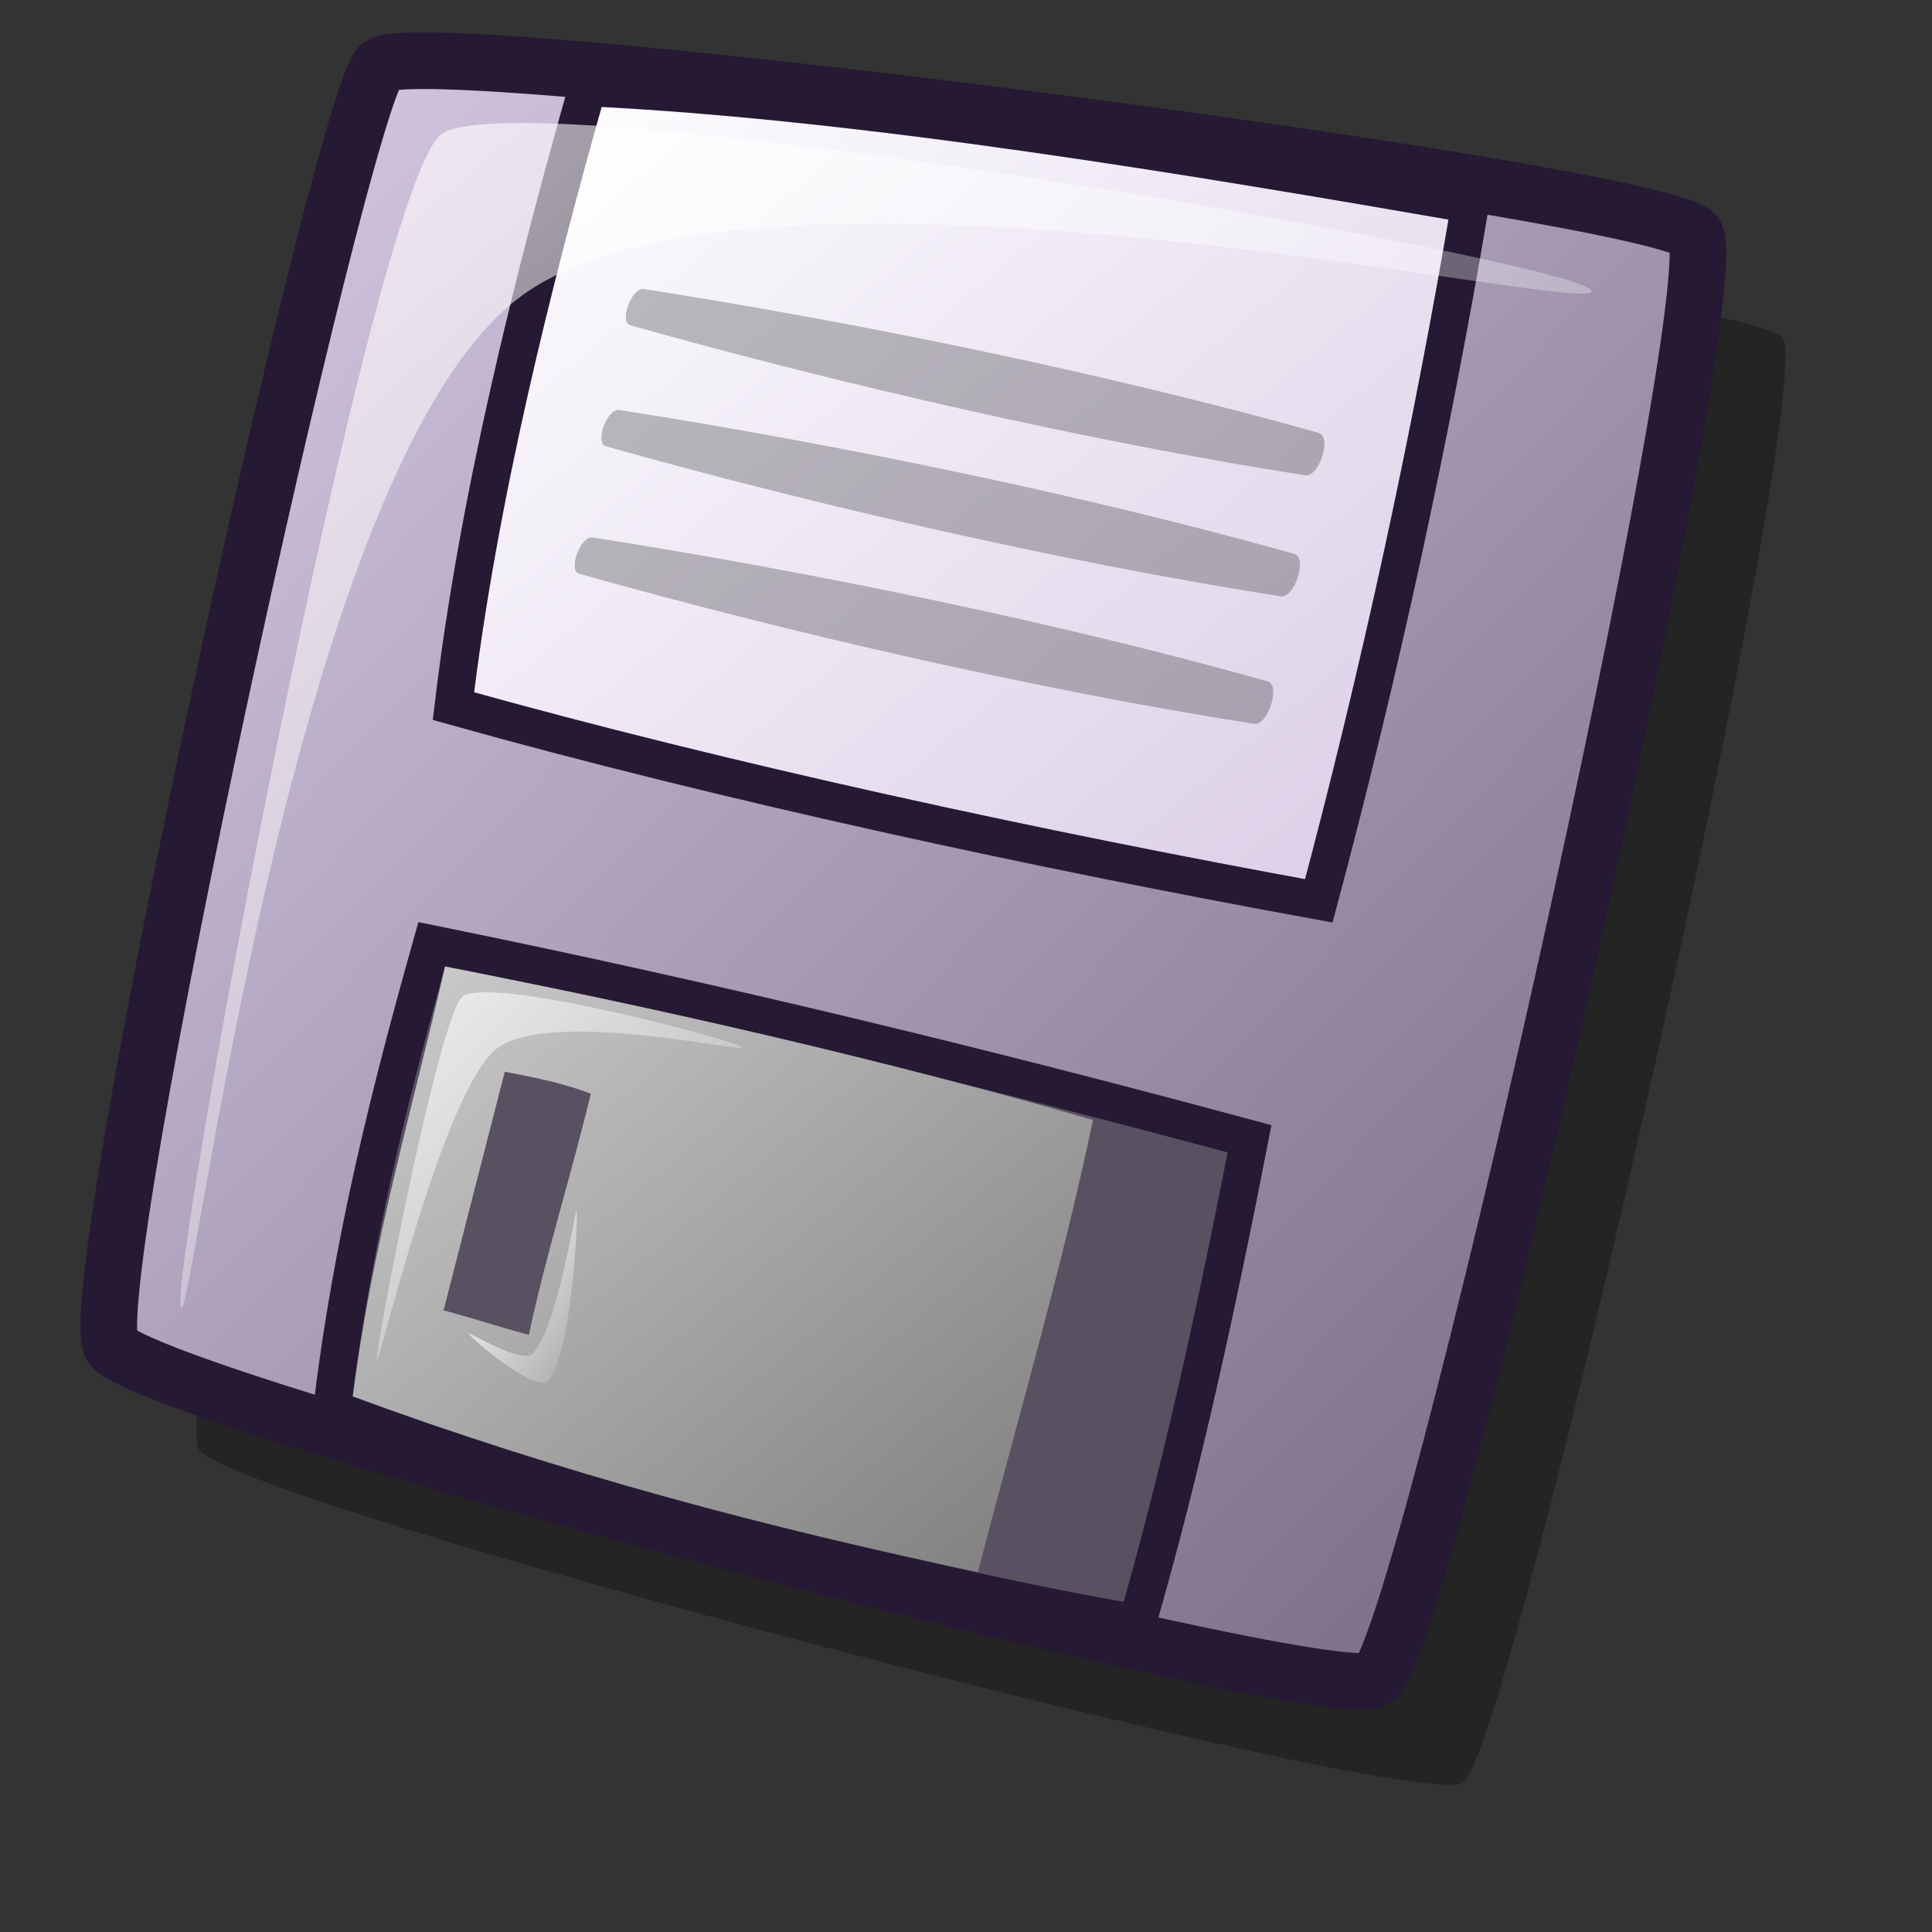 <?xml version="1.0" encoding="UTF-8" standalone="no"?>
<!DOCTYPE svg PUBLIC "-//W3C//DTD SVG 20010904//EN"
"http://www.w3.org/TR/2001/REC-SVG-20010904/DTD/svg10.dtd">
<!-- Created with Inkscape (http://www.inkscape.org/) -->
<svg
   id="svg1"
   sodipodi:version="0.32"
   inkscape:version="0.39"
   width="48pt"
   height="48pt"
   sodipodi:docbase="/home/stefan/software/Lila-themes/lila-gnome/Lila/scalable/devices"
   sodipodi:docname="gnome-dev-floppy.svg"
   xmlns="http://www.w3.org/2000/svg"
   xmlns:inkscape="http://www.inkscape.org/namespaces/inkscape"
   xmlns:sodipodi="http://sodipodi.sourceforge.net/DTD/sodipodi-0.dtd"
   xmlns:xlink="http://www.w3.org/1999/xlink"
   xmlns:rdf="http://www.w3.org/1999/02/22-rdf-syntax-ns#"
   xmlns:cc="http://web.resource.org/cc/"
   xmlns:dc="http://purl.org/dc/elements/1.1/">
  <rect width="100%" height="100%" fill="#333333" stroke="none"/>
  <defs
     id="defs3">
    <linearGradient
       id="linearGradient916">
      <stop
         style="stop-color:#cccccc;stop-opacity:1;"
         offset="0"
         id="stop917" />
      <stop
         style="stop-color:#7f7f7f;stop-opacity:1;"
         offset="1"
         id="stop918" />
    </linearGradient>
    <linearGradient
       id="linearGradient866">
      <stop
         style="stop-color:#ffffff;stop-opacity:1;"
         offset="0"
         id="stop867" />
      <stop
         style="stop-color:#d9cce6;stop-opacity:1;"
         offset="1"
         id="stop868" />
    </linearGradient>
    <linearGradient
       id="linearGradient584">
      <stop
         style="stop-color:#ffffff;stop-opacity:1;"
         offset="0"
         id="stop585" />
      <stop
         style="stop-color:#ffffff;stop-opacity:0;"
         offset="1"
         id="stop586" />
    </linearGradient>
    <linearGradient
       id="linearGradient578">
      <stop
         style="stop-color:#d9cce6;stop-opacity:1;"
         offset="0"
         id="stop579" />
      <stop
         style="stop-color:#73667f;stop-opacity:1;"
         offset="1"
         id="stop580" />
    </linearGradient>
    <linearGradient
       xlink:href="#linearGradient584"
       id="linearGradient581"
       x1="0.006"
       y1="0"
       x2="0.968"
       y2="0.977" />
    <linearGradient
       xlink:href="#linearGradient584"
       id="linearGradient583"
       x1="-0.031"
       y1="0.023"
       x2="0.977"
       y2="1.031" />
    <linearGradient
       xlink:href="#linearGradient584"
       id="linearGradient860"
       x1="-0.012"
       y1="0.008"
       x2="0.988"
       y2="0.992" />
    <linearGradient
       xlink:href="#linearGradient578"
       id="linearGradient861"
       x1="0.016"
       y1="0.016"
       x2="0.984"
       y2="0.977" />
    <linearGradient
       xlink:href="#linearGradient866"
       id="linearGradient862"
       x1="0.006"
       y1="0.016"
       x2="1"
       y2="0.969" />
    <linearGradient
       xlink:href="#linearGradient916"
       id="linearGradient869"
       x1="0.006"
       y1="0.016"
       x2="0.974"
       y2="0.953" />
    <linearGradient
       xlink:href="#linearGradient578"
       id="linearGradient915"
       x1="0.977"
       y1="0.984"
       x2="-0.011"
       y2="0.016" />
  </defs>
  <sodipodi:namedview
     id="base"
     pagecolor="#ffffff"
     bordercolor="#666666"
     borderopacity="1.0"
     inkscape:pageopacity="0.0"
     inkscape:pageshadow="2"
     inkscape:zoom="7.9794719"
     inkscape:cx="26.457020"
     inkscape:cy="23.768498"
     inkscape:window-width="640"
     inkscape:window-height="526"
     inkscape:window-x="153"
     inkscape:window-y="351" />
  <path
     d="M 6.596 48.029 C 7.898 49.834 46.731 59.997 48.448 59.066 C 50.085 58.042 60.199 12.905 59.055 11.193 C 58.162 9.795 16.75 4.429 15.482 5.603 C 14.161 6.977 5.513 46.33 6.596 48.029 z "
     style="font-size:12;opacity:0.303;fill-rule:evenodd;stroke-width:12.5;"
     id="path1382" />
  <path
     d="M 3.697 44.604 C 5 46.409 43.832 56.572 45.55 55.64 C 47.187 54.616 57.301 9.479 56.157 7.768 C 55.264 6.37 13.852 1.003 12.584 2.178 C 11.263 3.552 2.615 42.904 3.697 44.604 z "
     style="font-size:12;fill:url(#linearGradient861);fill-rule:evenodd;stroke:#261933;stroke-width:1.875;stroke-dasharray:none;"
     id="path1289" />
  <path
     d="M 11.007 46.611 C 11.676 41.116 12.918 36.195 14.304 31.274 C 23.477 33.137 32.364 35.288 41.393 37.724 C 40.342 43.123 39.148 48.665 37.667 53.777 C 28.303 52.153 19.942 49.525 11.007 46.611 z "
     style="font-size:12;fill:#595161;fill-rule:evenodd;stroke:#261933;stroke-width:1.25;stroke-dasharray:none;"
     id="path1294" />
  <path
     d="M 19.464 2.895 C 17.648 9.297 15.833 16.559 15.021 23.391 C 24.05 25.923 34.514 28.169 43.687 29.841 C 45.693 22.34 47.413 14.409 48.703 6.765 C 39.626 5.188 28.541 3.325 19.464 2.895 z "
     style="font-size:12;fill:url(#linearGradient862);fill-rule:evenodd;stroke:#261933;stroke-width:1.25;stroke-dasharray:none;"
     id="path1295" />
  <path
     d="M 16.721 35.502 C 16.046 38.137 15.37 40.772 14.694 43.407 C 15.708 43.677 16.506 43.948 17.52 44.218 C 18.06 41.65 18.959 38.796 19.571 36.229 C 18.693 35.891 17.743 35.696 16.721 35.502 z M 11.685 46.26 C 12.336 41.172 13.66 36.75 14.741 32.02 C 21.633 33.351 29.385 35.123 36.205 37.099 C 35.196 41.96 33.69 47.075 32.394 52.079 C 25.431 50.617 18.577 48.797 11.685 46.26 z "
     style="font-size:12;fill:url(#linearGradient869);fill-rule:evenodd;stroke:none;stroke-width:6.25;stroke-dasharray:none;stroke-opacity:1;"
     id="path1306"
     sodipodi:nodetypes="cccccccccc" />
  <path
     d="M 5.991 43.314 C 5.583 42.268 12.26 6.449 14.591 4.471 C 16.915 2.477 52.321 8.617 52.717 9.631 C 53.085 10.576 25.225 4.072 17.314 9.774 C 9.65 15.299 6.347 44.227 5.991 43.314 z "
     style="font-size:12;opacity:0.7;fill:url(#linearGradient581);fill-rule:evenodd;stroke:none;stroke-width:1pt;"
     id="path1310" />
  <path
     d="M 12.49 45.023 C 12.403 44.824 14.595 33.369 15.357 32.983 C 16.493 32.358 24.515 34.505 24.601 34.703 C 24.682 34.887 18.231 33.405 16.468 34.728 C 14.679 36.089 12.57 45.206 12.49 45.023 z "
     style="font-size:12;opacity:0.7;fill:url(#linearGradient583);fill-rule:evenodd;stroke:none;stroke-width:1pt;"
     id="path1315"
     sodipodi:nodetypes="ccccc" />
  <path
     d="M 15.522 44.174 C 15.48 44.068 17.299 45.244 17.672 44.819 C 18.494 43.883 19.061 39.977 19.106 40.089 C 19.156 40.216 18.952 44.826 18.157 45.733 C 17.758 46.188 15.575 44.306 15.522 44.174 z "
     style="font-size:12;opacity:0.99;fill:url(#linearGradient860);fill-rule:evenodd;stroke:none;stroke-width:1pt;"
     id="path1316" />
  <path
     d="M 21.328 9.574 C 28.526 10.699 36.828 12.408 43.688 14.341 C 44.131 14.466 43.698 15.818 43.238 15.746 C 36.097 14.63 27.8 12.725 20.885 10.777 C 20.497 10.667 20.925 9.511 21.328 9.574 z "
     style="font-size:12;opacity:0.25;fill-rule:evenodd;stroke-width:1pt;"
     id="path1379" />
  <path
     d="M 20.517 13.582 C 27.715 14.707 36.017 16.416 42.877 18.349 C 43.32 18.474 42.887 19.826 42.427 19.754 C 35.286 18.638 26.989 16.733 20.074 14.785 C 19.686 14.676 20.114 13.519 20.517 13.582 z "
     style="font-size:12;opacity:0.25;fill-rule:evenodd;stroke-width:1pt;"
     id="path1380" />
  <path
     d="M 19.633 17.805 C 26.83 18.929 35.132 20.639 41.992 22.571 C 42.435 22.696 42.002 24.049 41.542 23.977 C 34.401 22.861 26.105 20.956 19.189 19.007 C 18.802 18.898 19.229 17.741 19.633 17.805 z "
     style="font-size:12;opacity:0.25;fill-rule:evenodd;stroke-width:1pt;"
     id="path1381" />
</svg>

